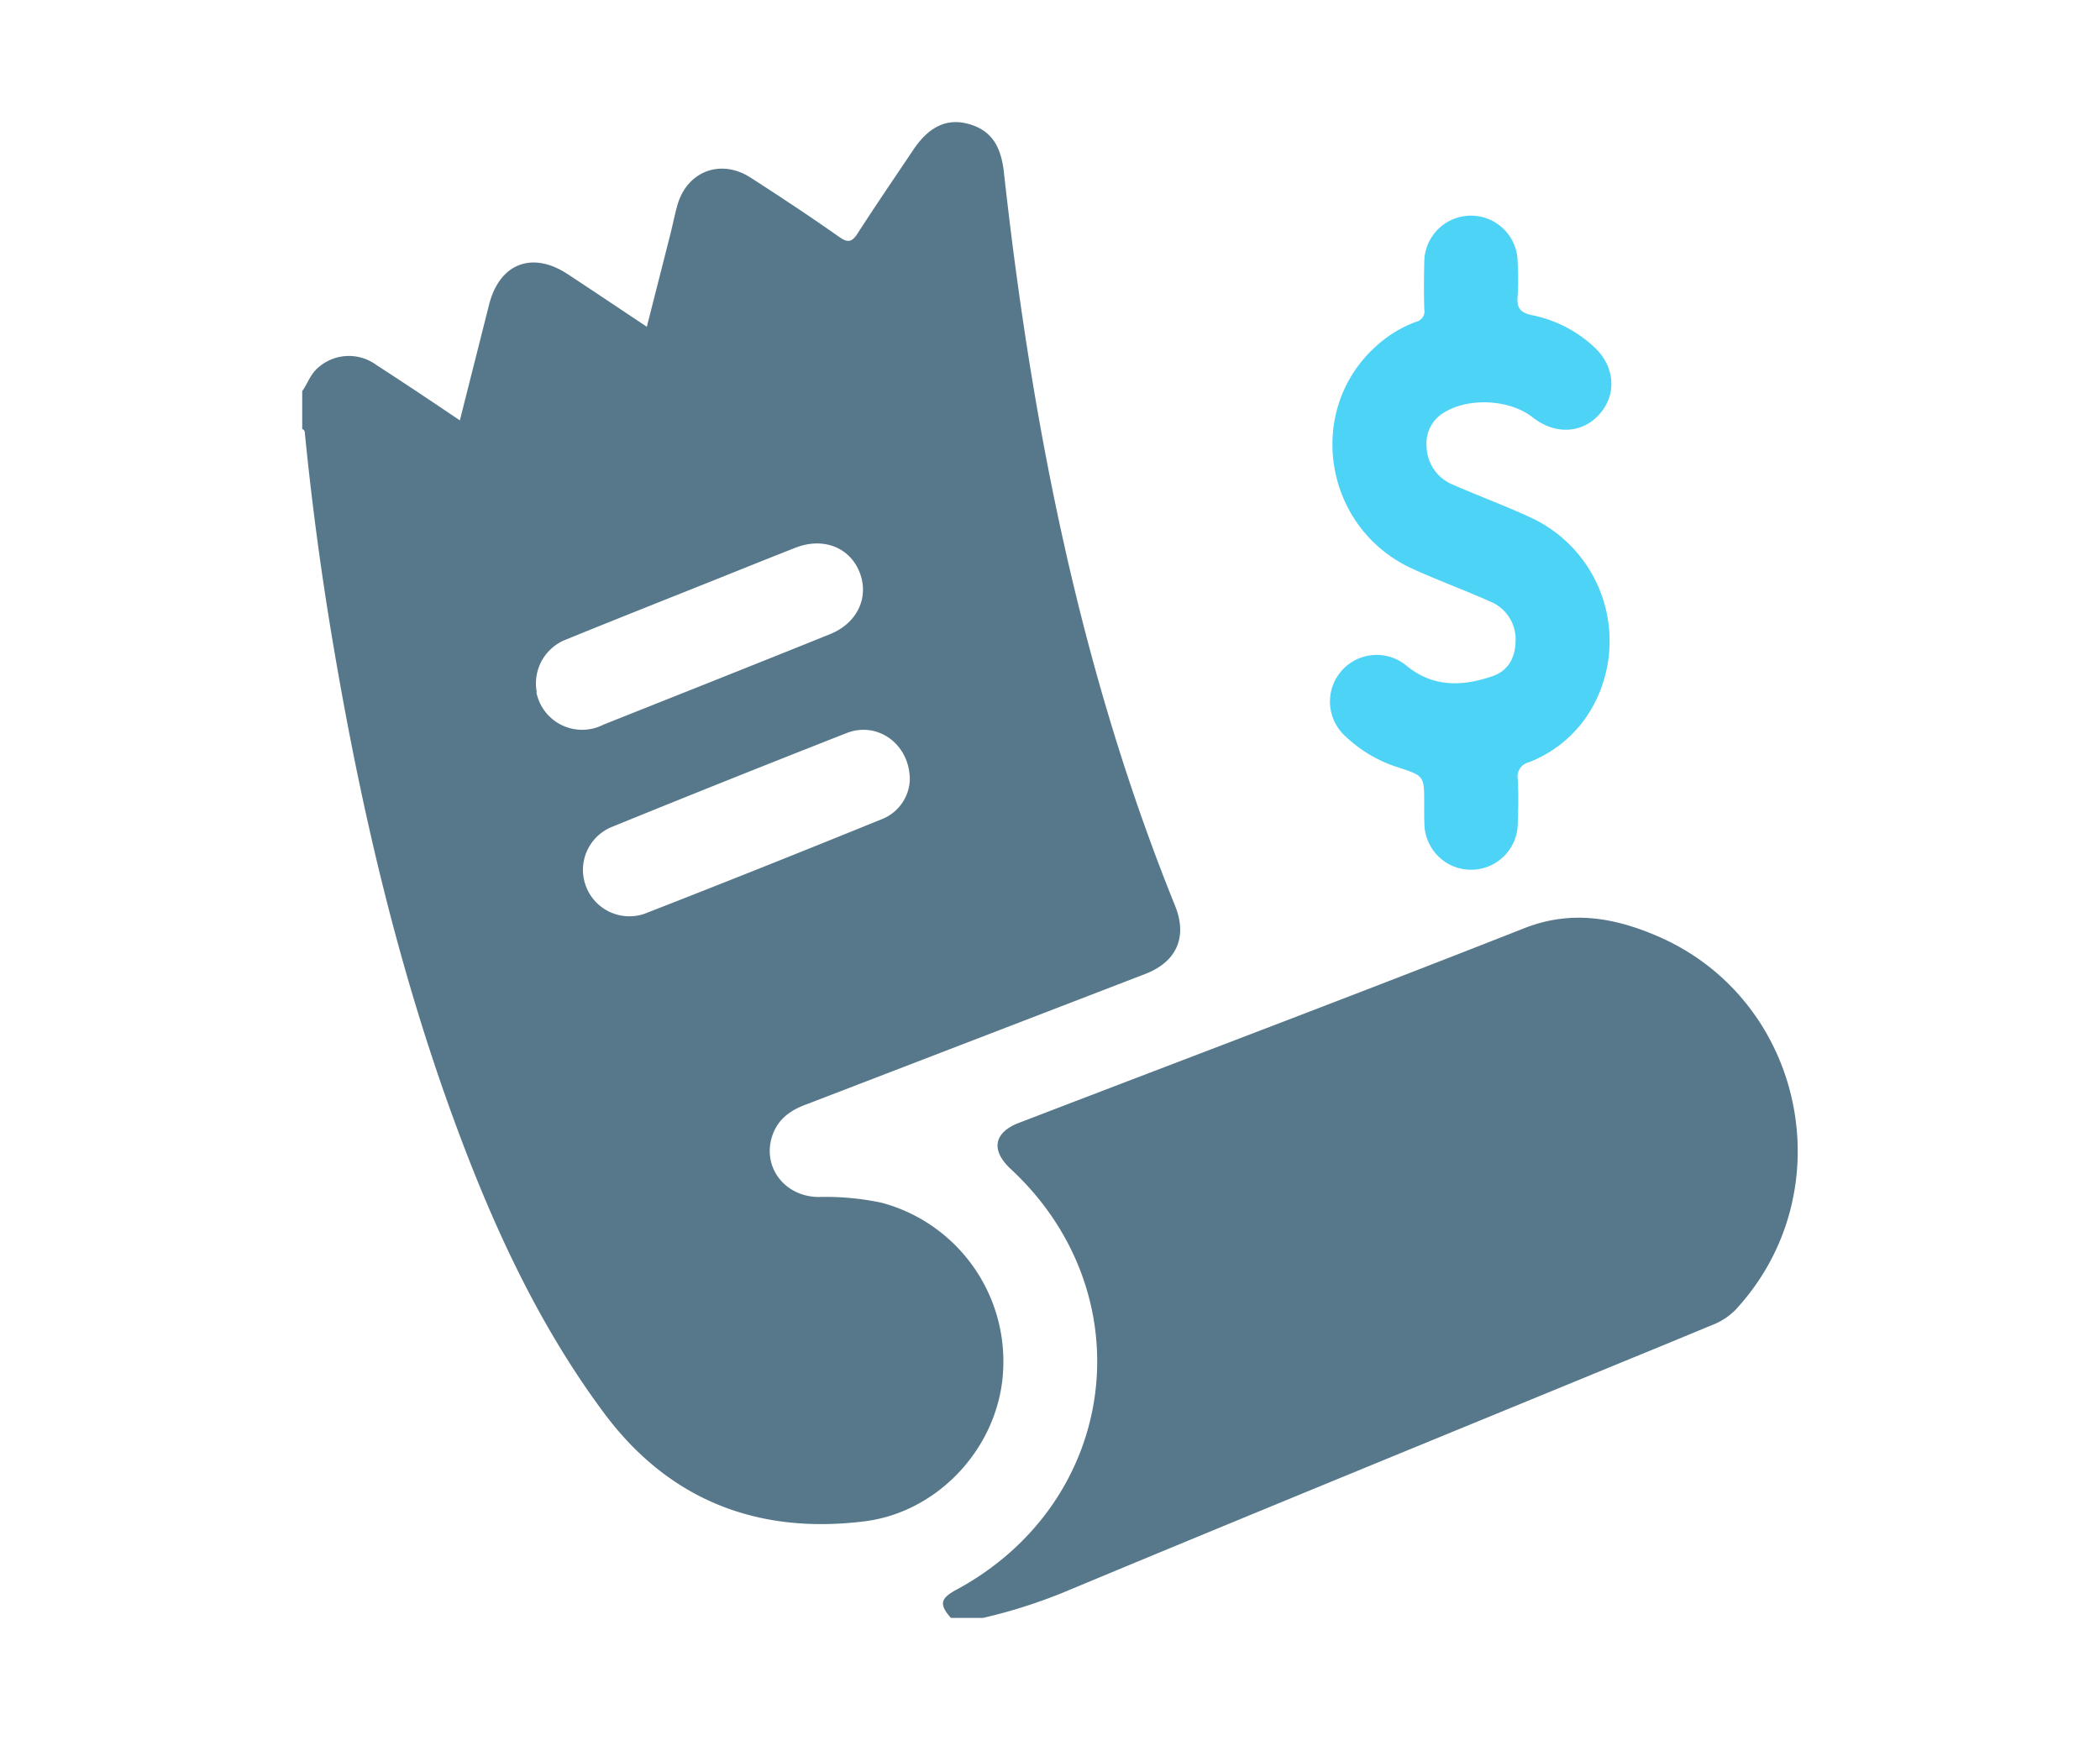 <svg id="Layer_1" data-name="Layer 1" xmlns="http://www.w3.org/2000/svg" viewBox="0 0 327 271"><defs><style>.cls-1{fill:#56788a;}.cls-2{fill:#4dd3f6;}</style></defs><path class="cls-1" d="M148.07,252c-1.83-2.08-1.67-3,.75-4.33,25.39-13.64,29.62-46,8.58-65.58-3.15-2.92-2.68-5.68,1.27-7.2,26.23-10.08,52.52-20,78.67-30.31,7.29-2.87,14-1.65,20.64,1.18,23.07,9.86,29.29,39.94,12.23,58.29a10.41,10.41,0,0,1-3.8,2.41c-5.37,2.24-10.75,4.44-16.13,6.65-27.93,11.49-55.89,22.92-83.77,34.54A81.34,81.34,0,0,1,153.07,252Z"/><path class="cls-2" d="M221.77,125.19c0-4.34,0-4.32-4-5.65a20.94,20.94,0,0,1-8.16-4.76,7.26,7.26,0,0,1,9.51-11c4.14,3.32,8.69,3.13,13.31,1.53,2.36-.81,3.5-2.81,3.56-5.32a6.35,6.35,0,0,0-4-6.32c-4-1.79-8.13-3.29-12.11-5.11-13.78-6.33-16.71-24.68-5.58-34.66a19,19,0,0,1,6.16-3.76,1.69,1.69,0,0,0,1.32-2c-.07-2.43-.06-4.86,0-7.28a7.27,7.27,0,1,1,14.54,0,43.43,43.43,0,0,1,0,5.23c-.18,1.82.35,2.61,2.25,3A20,20,0,0,1,248,53.84c3.38,2.95,3.88,7.31,1.21,10.5s-7,3.46-10.53.68-9.75-3.12-13.54-.92a5.55,5.55,0,0,0-3,5.44,6.57,6.57,0,0,0,4.22,6c4,1.75,8.13,3.28,12.1,5.12a21.18,21.18,0,0,1,10.22,28.07,19.29,19.29,0,0,1-10.62,10,2.29,2.29,0,0,0-1.72,2.65c.13,2.27.08,4.55,0,6.82a7.27,7.27,0,1,1-14.54,0C221.75,127.17,221.77,126.18,221.77,125.19Z"/><path class="cls-1" d="M183,141.14C168.15,104.42,160.66,66,156.32,26.83c-.47-4.28-2.11-6.64-5.64-7.56-3.25-.85-6,.45-8.38,3.94-2.91,4.34-5.86,8.65-8.66,13-.91,1.43-1.5,1.74-3,.67-4.51-3.18-9.13-6.23-13.77-9.22s-9.95-1-11.43,4.43c-.4,1.46-.69,2.94-1.06,4.41L100.72,50.9c-4.26-2.84-8.28-5.54-12.32-8.2-5.55-3.65-10.64-1.65-12.25,4.78-1.49,5.93-3,11.86-4.54,18-4.44-3-8.69-5.84-13-8.63a7.22,7.22,0,0,0-9.38.7c-1,1-1.38,2.29-2.17,3.36v5.92c.46.16.41.57.44.93q1.68,16.85,4.54,33.53c4.17,24.49,9.77,48.62,18.23,72,6,16.56,13.19,32.53,23.74,46.74,10.11,13.62,23.93,19,40.6,16.93,11.72-1.47,21-11.8,21.59-23.48a25.58,25.58,0,0,0-18.93-26.15,42.47,42.47,0,0,0-9.92-.89c-5.25-.12-8.65-4.71-7.12-9.46.88-2.71,2.9-4.09,5.42-5Q152,161.85,178.33,151.7C183.24,149.81,184.91,145.94,183,141.14ZM83.58,107.81a7.33,7.33,0,0,1,4.59-8.21c7.54-3.07,15.11-6.07,22.67-9.09,4.34-1.74,8.68-3.49,13-5.19s8.46-.08,10,3.79-.29,7.93-4.6,9.67c-11.75,4.74-23.53,9.41-35.3,14.1a7.26,7.26,0,0,1-10.42-5.07Zm53.74,19.78c-12.3,5-24.62,9.93-37,14.75a7.23,7.23,0,0,1-5.22-13.47q18.34-7.47,36.76-14.7c4.82-1.87,9.84,1.76,9.81,7.32A6.87,6.87,0,0,1,137.32,127.59Z"/></svg>